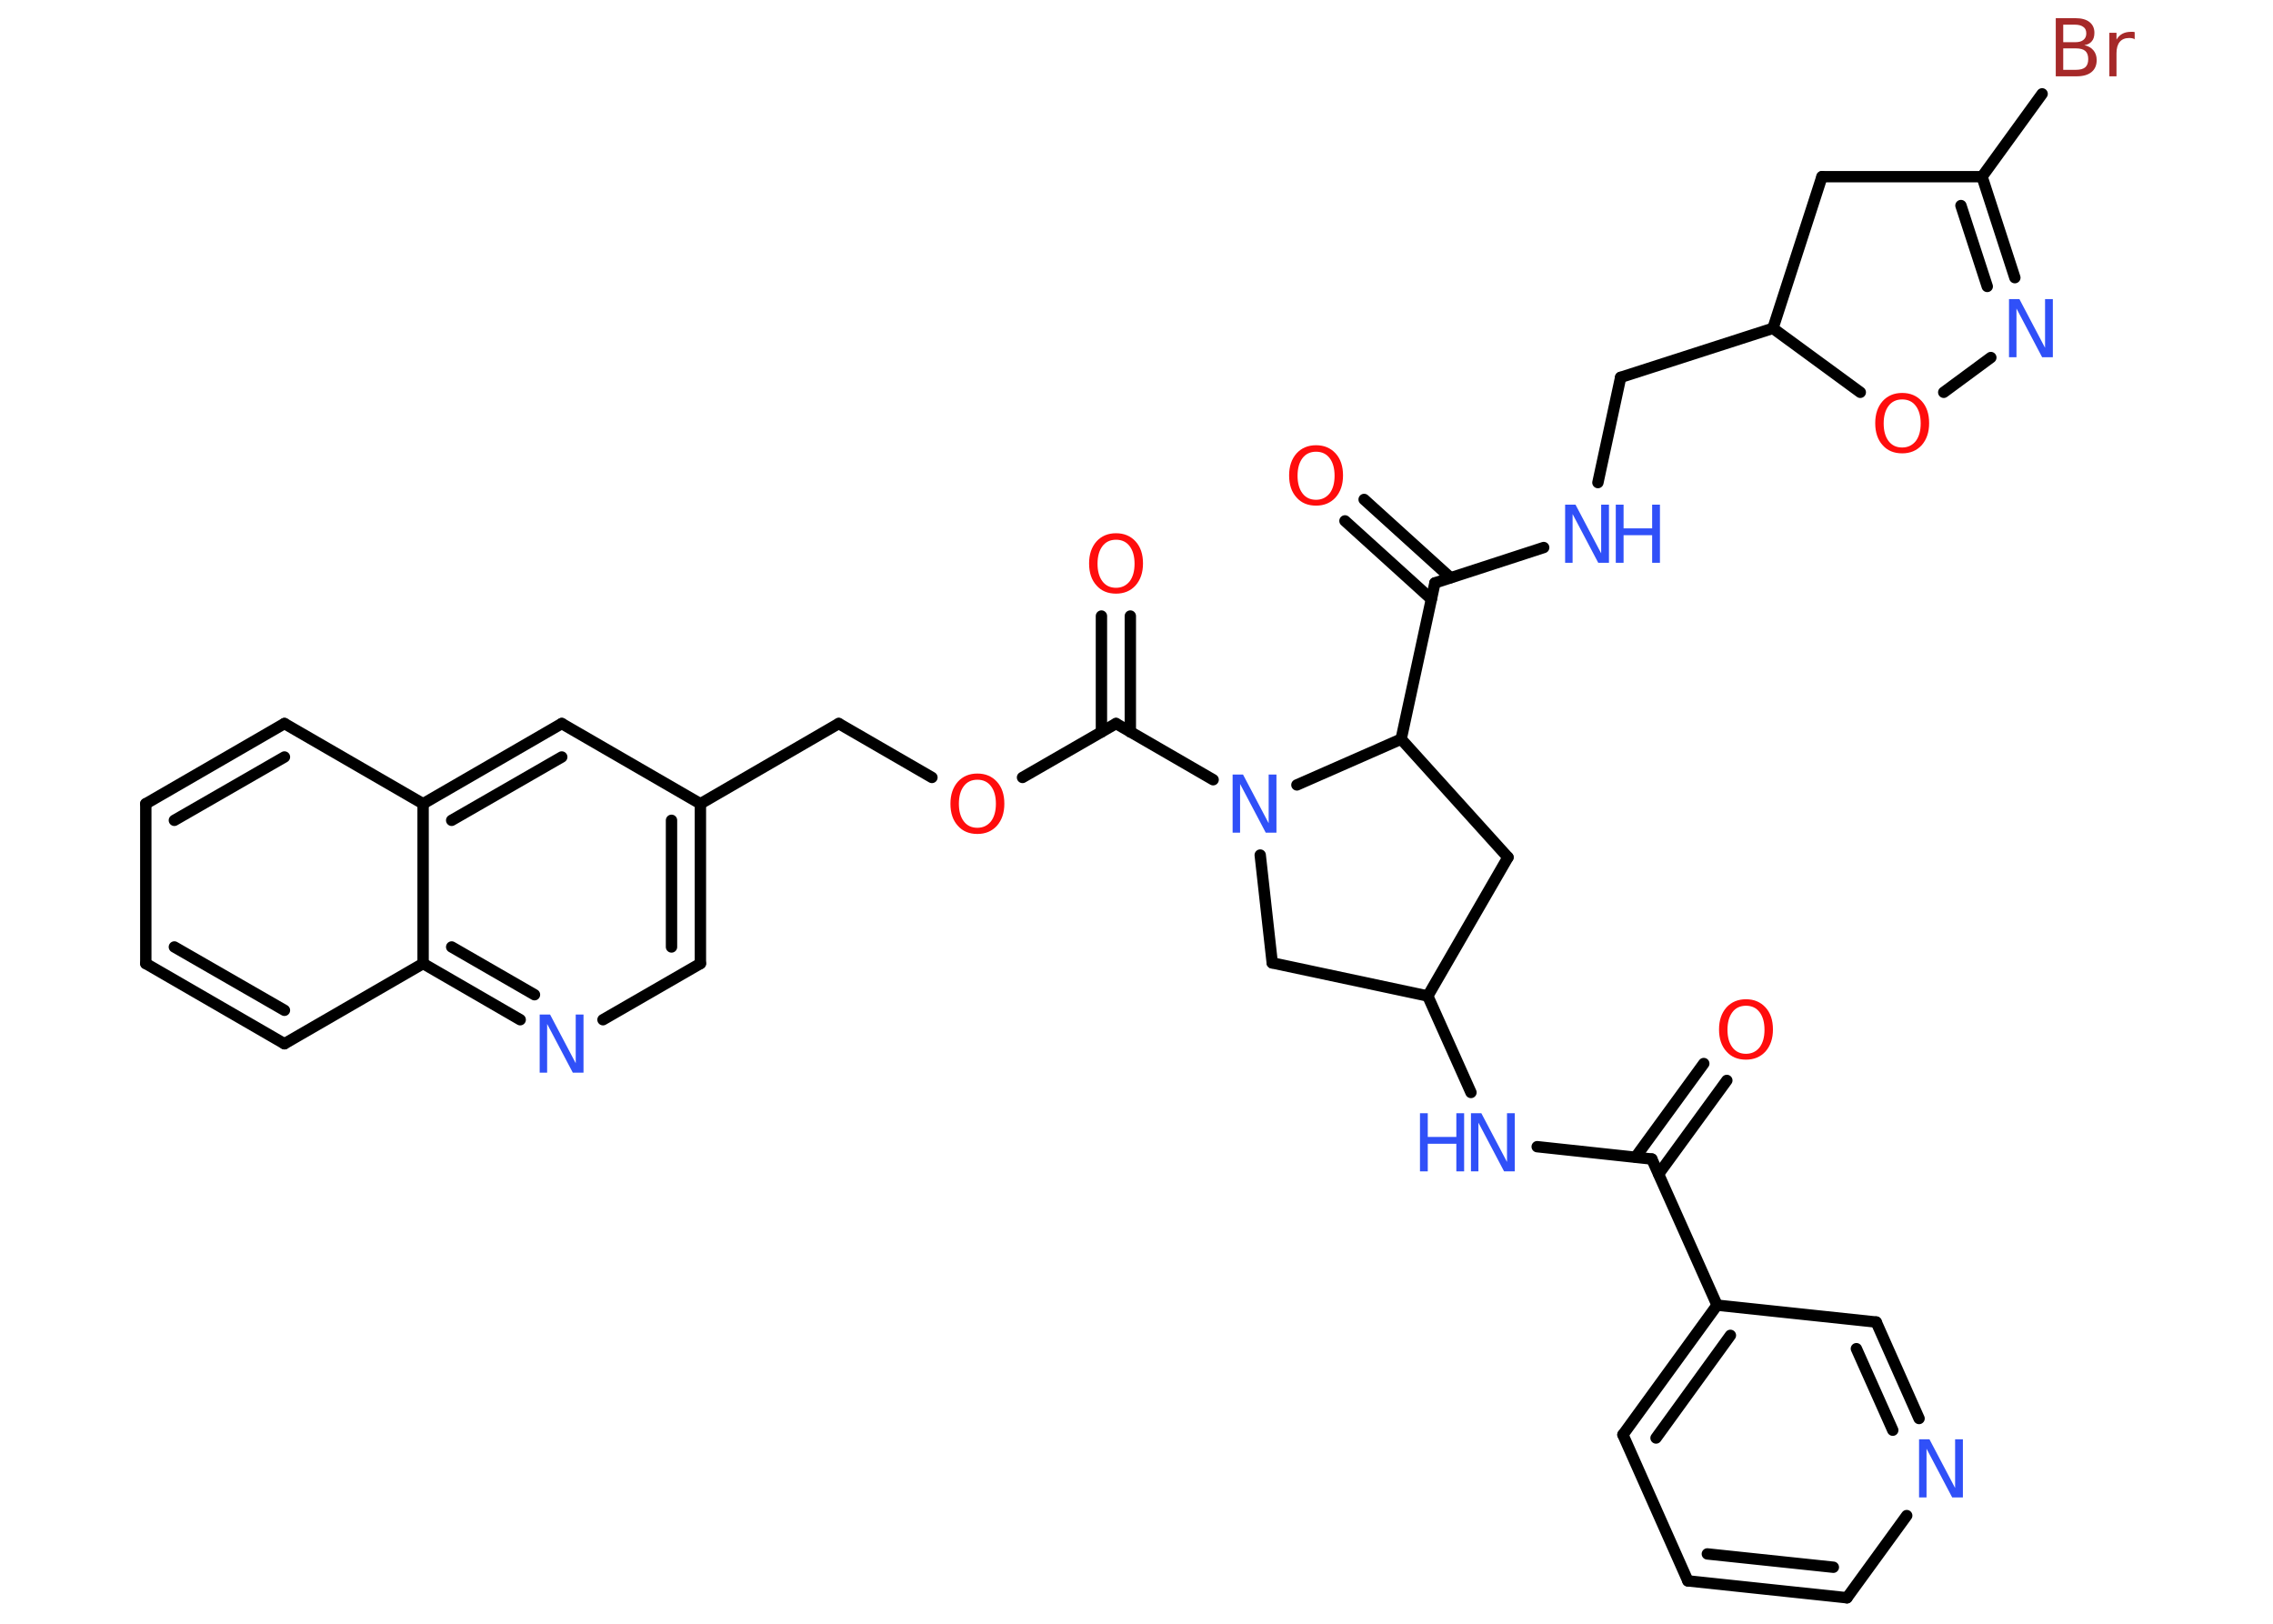 <?xml version='1.0' encoding='UTF-8'?>
<!DOCTYPE svg PUBLIC "-//W3C//DTD SVG 1.1//EN" "http://www.w3.org/Graphics/SVG/1.1/DTD/svg11.dtd">
<svg version='1.2' xmlns='http://www.w3.org/2000/svg' xmlns:xlink='http://www.w3.org/1999/xlink' width='70.0mm' height='50.0mm' viewBox='0 0 70.0 50.0'>
  <desc>Generated by the Chemistry Development Kit (http://github.com/cdk)</desc>
  <g stroke-linecap='round' stroke-linejoin='round' stroke='#000000' stroke-width='.35' fill='#3050F8'>
    <rect x='.0' y='.0' width='70.0' height='50.0' fill='#FFFFFF' stroke='none'/>
    <g id='mol1' class='mol'>
      <g id='mol1bnd1' class='bond'>
        <line x1='53.18' y1='33.27' x2='51.08' y2='36.15'/>
        <line x1='52.47' y1='32.75' x2='50.37' y2='35.63'/>
      </g>
      <line id='mol1bnd2' class='bond' x1='50.87' y1='35.69' x2='47.34' y2='35.31'/>
      <line id='mol1bnd3' class='bond' x1='45.3' y1='33.64' x2='43.97' y2='30.67'/>
      <line id='mol1bnd4' class='bond' x1='43.97' y1='30.67' x2='46.44' y2='26.4'/>
      <line id='mol1bnd5' class='bond' x1='46.44' y1='26.4' x2='43.15' y2='22.76'/>
      <line id='mol1bnd6' class='bond' x1='43.15' y1='22.76' x2='44.19' y2='17.95'/>
      <g id='mol1bnd7' class='bond'>
        <line x1='44.08' y1='18.45' x2='41.42' y2='16.04'/>
        <line x1='44.67' y1='17.79' x2='42.01' y2='15.38'/>
      </g>
      <line id='mol1bnd8' class='bond' x1='44.19' y1='17.95' x2='47.54' y2='16.86'/>
      <line id='mol1bnd9' class='bond' x1='49.21' y1='14.86' x2='49.91' y2='11.62'/>
      <line id='mol1bnd10' class='bond' x1='49.91' y1='11.62' x2='54.6' y2='10.11'/>
      <line id='mol1bnd11' class='bond' x1='54.6' y1='10.11' x2='56.11' y2='5.44'/>
      <line id='mol1bnd12' class='bond' x1='56.11' y1='5.44' x2='61.04' y2='5.44'/>
      <line id='mol1bnd13' class='bond' x1='61.04' y1='5.44' x2='62.89' y2='2.89'/>
      <g id='mol1bnd14' class='bond'>
        <line x1='62.05' y1='8.55' x2='61.04' y2='5.44'/>
        <line x1='61.2' y1='8.82' x2='60.39' y2='6.33'/>
      </g>
      <line id='mol1bnd15' class='bond' x1='61.31' y1='11.01' x2='59.86' y2='12.08'/>
      <line id='mol1bnd16' class='bond' x1='54.6' y1='10.11' x2='57.29' y2='12.08'/>
      <line id='mol1bnd17' class='bond' x1='43.15' y1='22.76' x2='39.94' y2='24.17'/>
      <line id='mol1bnd18' class='bond' x1='37.36' y1='24.01' x2='34.37' y2='22.28'/>
      <g id='mol1bnd19' class='bond'>
        <line x1='33.92' y1='22.54' x2='33.92' y2='18.97'/>
        <line x1='34.81' y1='22.54' x2='34.81' y2='18.97'/>
      </g>
      <line id='mol1bnd20' class='bond' x1='34.37' y1='22.28' x2='31.49' y2='23.94'/>
      <line id='mol1bnd21' class='bond' x1='28.7' y1='23.94' x2='25.83' y2='22.28'/>
      <line id='mol1bnd22' class='bond' x1='25.83' y1='22.28' x2='21.57' y2='24.75'/>
      <g id='mol1bnd23' class='bond'>
        <line x1='21.57' y1='29.67' x2='21.57' y2='24.75'/>
        <line x1='20.68' y1='29.16' x2='20.68' y2='25.26'/>
      </g>
      <line id='mol1bnd24' class='bond' x1='21.57' y1='29.67' x2='18.57' y2='31.4'/>
      <g id='mol1bnd25' class='bond'>
        <line x1='13.03' y1='29.67' x2='16.02' y2='31.4'/>
        <line x1='13.91' y1='29.16' x2='16.46' y2='30.63'/>
      </g>
      <line id='mol1bnd26' class='bond' x1='13.03' y1='29.67' x2='8.76' y2='32.14'/>
      <g id='mol1bnd27' class='bond'>
        <line x1='4.49' y1='29.67' x2='8.76' y2='32.14'/>
        <line x1='5.37' y1='29.16' x2='8.76' y2='31.11'/>
      </g>
      <line id='mol1bnd28' class='bond' x1='4.49' y1='29.67' x2='4.49' y2='24.75'/>
      <g id='mol1bnd29' class='bond'>
        <line x1='8.76' y1='22.28' x2='4.49' y2='24.75'/>
        <line x1='8.76' y1='23.31' x2='5.37' y2='25.26'/>
      </g>
      <line id='mol1bnd30' class='bond' x1='8.76' y1='22.28' x2='13.03' y2='24.75'/>
      <line id='mol1bnd31' class='bond' x1='13.03' y1='29.67' x2='13.03' y2='24.75'/>
      <g id='mol1bnd32' class='bond'>
        <line x1='17.3' y1='22.28' x2='13.03' y2='24.75'/>
        <line x1='17.3' y1='23.31' x2='13.91' y2='25.26'/>
      </g>
      <line id='mol1bnd33' class='bond' x1='21.57' y1='24.75' x2='17.3' y2='22.28'/>
      <line id='mol1bnd34' class='bond' x1='38.81' y1='26.33' x2='39.18' y2='29.65'/>
      <line id='mol1bnd35' class='bond' x1='43.97' y1='30.67' x2='39.18' y2='29.65'/>
      <line id='mol1bnd36' class='bond' x1='50.87' y1='35.69' x2='52.88' y2='40.19'/>
      <g id='mol1bnd37' class='bond'>
        <line x1='52.88' y1='40.19' x2='49.98' y2='44.18'/>
        <line x1='53.29' y1='41.12' x2='51.0' y2='44.28'/>
      </g>
      <line id='mol1bnd38' class='bond' x1='49.98' y1='44.18' x2='51.98' y2='48.68'/>
      <g id='mol1bnd39' class='bond'>
        <line x1='51.98' y1='48.68' x2='56.88' y2='49.2'/>
        <line x1='52.58' y1='47.85' x2='56.46' y2='48.26'/>
      </g>
      <line id='mol1bnd40' class='bond' x1='56.88' y1='49.2' x2='58.72' y2='46.67'/>
      <g id='mol1bnd41' class='bond'>
        <line x1='59.1' y1='43.68' x2='57.78' y2='40.71'/>
        <line x1='58.29' y1='44.04' x2='57.17' y2='41.53'/>
      </g>
      <line id='mol1bnd42' class='bond' x1='52.88' y1='40.19' x2='57.78' y2='40.71'/>
      <path id='mol1atm1' class='atom' d='M53.77 30.97q-.27 .0 -.42 .2q-.15 .2 -.15 .54q.0 .34 .15 .54q.15 .2 .42 .2q.26 .0 .42 -.2q.15 -.2 .15 -.54q.0 -.34 -.15 -.54q-.15 -.2 -.42 -.2zM53.77 30.77q.37 .0 .6 .25q.23 .25 .23 .68q.0 .42 -.23 .68q-.23 .25 -.6 .25q-.38 .0 -.6 -.25q-.23 -.25 -.23 -.68q.0 -.42 .23 -.68q.23 -.25 .6 -.25z' stroke='none' fill='#FF0D0D'/>
      <g id='mol1atm3' class='atom'>
        <path d='M45.3 34.28h.32l.79 1.5v-1.5h.24v1.79h-.33l-.79 -1.5v1.5h-.23v-1.79z' stroke='none'/>
        <path d='M43.73 34.28h.24v.73h.88v-.73h.24v1.79h-.24v-.85h-.88v.85h-.24v-1.79z' stroke='none'/>
      </g>
      <path id='mol1atm8' class='atom' d='M40.53 13.91q-.27 .0 -.42 .2q-.15 .2 -.15 .54q.0 .34 .15 .54q.15 .2 .42 .2q.26 .0 .42 -.2q.15 -.2 .15 -.54q.0 -.34 -.15 -.54q-.15 -.2 -.42 -.2zM40.53 13.71q.37 .0 .6 .25q.23 .25 .23 .68q.0 .42 -.23 .68q-.23 .25 -.6 .25q-.38 .0 -.6 -.25q-.23 -.25 -.23 -.68q.0 -.42 .23 -.68q.23 -.25 .6 -.25z' stroke='none' fill='#FF0D0D'/>
      <g id='mol1atm9' class='atom'>
        <path d='M48.2 15.54h.32l.79 1.5v-1.5h.24v1.79h-.33l-.79 -1.5v1.5h-.23v-1.79z' stroke='none'/>
        <path d='M49.76 15.54h.24v.73h.88v-.73h.24v1.79h-.24v-.85h-.88v.85h-.24v-1.79z' stroke='none'/>
      </g>
      <path id='mol1atm14' class='atom' d='M63.54 1.49v.66h.39q.2 .0 .29 -.08q.09 -.08 .09 -.25q.0 -.17 -.09 -.25q-.09 -.08 -.29 -.08h-.39zM63.54 .76v.54h.36q.18 .0 .26 -.07q.09 -.07 .09 -.2q.0 -.14 -.09 -.2q-.09 -.07 -.26 -.07h-.36zM63.3 .56h.62q.28 .0 .43 .12q.15 .12 .15 .33q.0 .17 -.08 .26q-.08 .1 -.23 .12q.18 .04 .28 .16q.1 .12 .1 .3q.0 .24 -.16 .37q-.16 .13 -.46 .13h-.64v-1.79zM65.75 1.21q-.04 -.02 -.08 -.03q-.04 -.01 -.1 -.01q-.19 .0 -.29 .12q-.1 .12 -.1 .35v.71h-.22v-1.34h.22v.21q.07 -.12 .18 -.18q.11 -.06 .27 -.06q.02 .0 .05 .0q.03 .0 .06 .01v.23z' stroke='none' fill='#A62929'/>
      <path id='mol1atm15' class='atom' d='M61.87 9.21h.32l.79 1.5v-1.5h.24v1.79h-.33l-.79 -1.5v1.5h-.23v-1.79z' stroke='none'/>
      <path id='mol1atm16' class='atom' d='M58.58 12.3q-.27 .0 -.42 .2q-.15 .2 -.15 .54q.0 .34 .15 .54q.15 .2 .42 .2q.26 .0 .42 -.2q.15 -.2 .15 -.54q.0 -.34 -.15 -.54q-.15 -.2 -.42 -.2zM58.58 12.1q.37 .0 .6 .25q.23 .25 .23 .68q.0 .42 -.23 .68q-.23 .25 -.6 .25q-.38 .0 -.6 -.25q-.23 -.25 -.23 -.68q.0 -.42 .23 -.68q.23 -.25 .6 -.25z' stroke='none' fill='#FF0D0D'/>
      <path id='mol1atm17' class='atom' d='M37.96 23.85h.32l.79 1.5v-1.5h.24v1.79h-.33l-.79 -1.5v1.5h-.23v-1.79z' stroke='none'/>
      <path id='mol1atm19' class='atom' d='M34.37 16.62q-.27 .0 -.42 .2q-.15 .2 -.15 .54q.0 .34 .15 .54q.15 .2 .42 .2q.26 .0 .42 -.2q.15 -.2 .15 -.54q.0 -.34 -.15 -.54q-.15 -.2 -.42 -.2zM34.37 16.42q.37 .0 .6 .25q.23 .25 .23 .68q.0 .42 -.23 .68q-.23 .25 -.6 .25q-.38 .0 -.6 -.25q-.23 -.25 -.23 -.68q.0 -.42 .23 -.68q.23 -.25 .6 -.25z' stroke='none' fill='#FF0D0D'/>
      <path id='mol1atm20' class='atom' d='M30.1 24.01q-.27 .0 -.42 .2q-.15 .2 -.15 .54q.0 .34 .15 .54q.15 .2 .42 .2q.26 .0 .42 -.2q.15 -.2 .15 -.54q.0 -.34 -.15 -.54q-.15 -.2 -.42 -.2zM30.1 23.82q.37 .0 .6 .25q.23 .25 .23 .68q.0 .42 -.23 .68q-.23 .25 -.6 .25q-.38 .0 -.6 -.25q-.23 -.25 -.23 -.68q.0 -.42 .23 -.68q.23 -.25 .6 -.25z' stroke='none' fill='#FF0D0D'/>
      <path id='mol1atm24' class='atom' d='M16.62 31.24h.32l.79 1.5v-1.5h.24v1.79h-.33l-.79 -1.5v1.5h-.23v-1.79z' stroke='none'/>
      <path id='mol1atm37' class='atom' d='M59.1 44.32h.32l.79 1.5v-1.5h.24v1.79h-.33l-.79 -1.5v1.5h-.23v-1.79z' stroke='none'/>
    </g>
  </g>
</svg>
